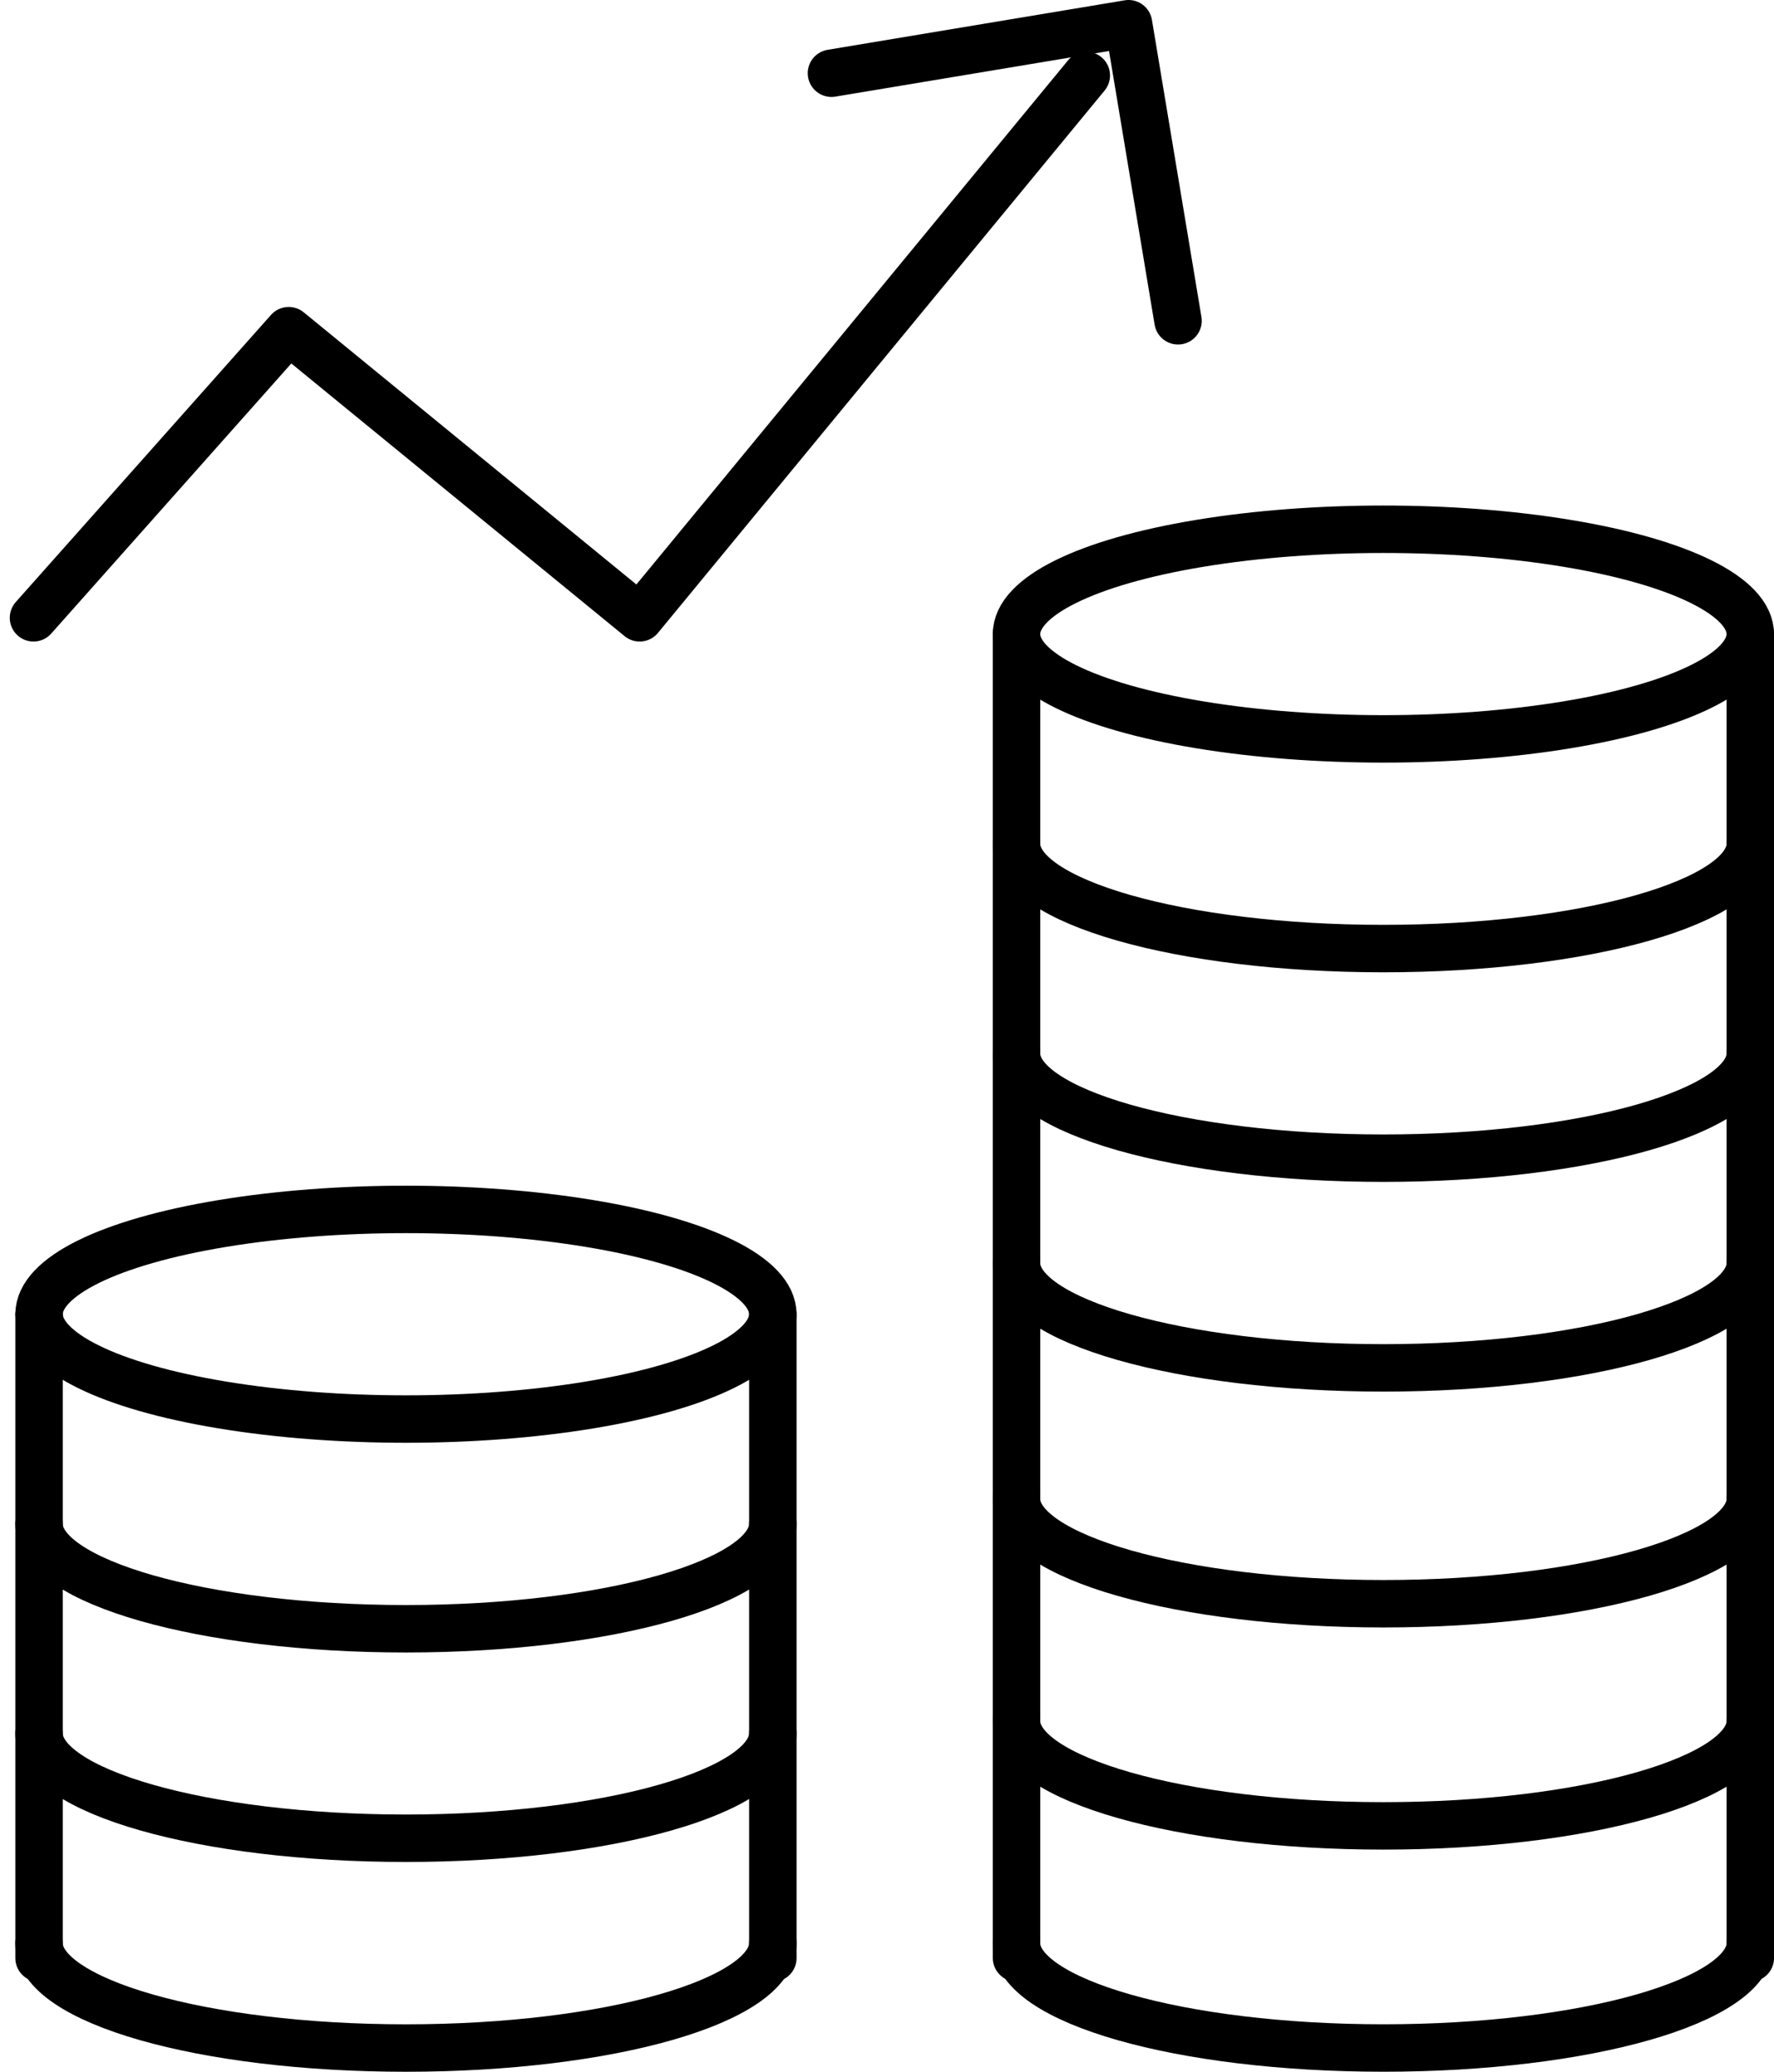 <svg xmlns="http://www.w3.org/2000/svg" width="56.086" height="65.5" viewBox="0 0 56.086 65.5"><defs><style>.a{fill:none;stroke:#000;stroke-linecap:round;stroke-linejoin:round;stroke-width:1.5px;}</style></defs><g transform="translate(-1316.769 -930.224)"><g transform="translate(1348.907 946.957)"><line class="a" y2="41.856" transform="translate(23.199 3.314)"/><line class="a" y1="41.856" transform="translate(0 3.314)"/><path class="a" d="M1362.892,949.213c0,1.831-5.193,3.315-11.6,3.315s-11.6-1.484-11.6-3.315" transform="translate(-1339.693 -939.271)"/><path class="a" d="M1362.892,953.877c0,1.829-5.193,3.313-11.6,3.313s-11.6-1.484-11.6-3.313" transform="translate(-1339.693 -937.306)"/><path class="a" d="M1362.892,958.54c0,1.831-5.193,3.315-11.6,3.315s-11.6-1.484-11.6-3.315" transform="translate(-1339.693 -935.341)"/><path class="a" d="M1362.892,963.786c0,1.831-5.193,3.315-11.6,3.315s-11.6-1.484-11.6-3.315" transform="translate(-1339.693 -933.13)"/><path class="a" d="M1362.892,968.727c0,1.831-5.193,3.315-11.6,3.315s-11.6-1.484-11.6-3.315" transform="translate(-1339.693 -931.048)"/><path class="a" d="M1362.892,973.668c0,1.831-5.193,3.315-11.6,3.315s-11.6-1.484-11.6-3.315" transform="translate(-1339.693 -928.966)"/><ellipse class="a" cx="11.599" cy="3.314" rx="11.599" ry="3.314"/></g><g transform="translate(1318.004 968.461)"><line class="a" y2="20.356" transform="translate(23.199 3.314)"/><line class="a" y1="20.356" transform="translate(0 3.314)"/><path class="a" d="M1341.15,964.342c0,1.831-5.192,3.315-11.6,3.315s-11.6-1.484-11.6-3.315" transform="translate(-1317.952 -954.399)"/><path class="a" d="M1341.15,969c0,1.831-5.192,3.315-11.6,3.315s-11.6-1.484-11.6-3.315" transform="translate(-1317.952 -952.434)"/><path class="a" d="M1341.15,973.668c0,1.831-5.192,3.315-11.6,3.315s-11.6-1.484-11.6-3.315" transform="translate(-1317.952 -950.469)"/><ellipse class="a" cx="11.599" cy="3.314" rx="11.599" ry="3.314"/></g><path class="a" d="M1317.828,949.272l8.069-9.078,11.095,9.078,14.121-17.147" transform="translate(0 0.485)"/><path class="a" d="M1335.577,932.539l9.392-1.565,1.565,9.392" transform="translate(7.479)"/></g></svg>